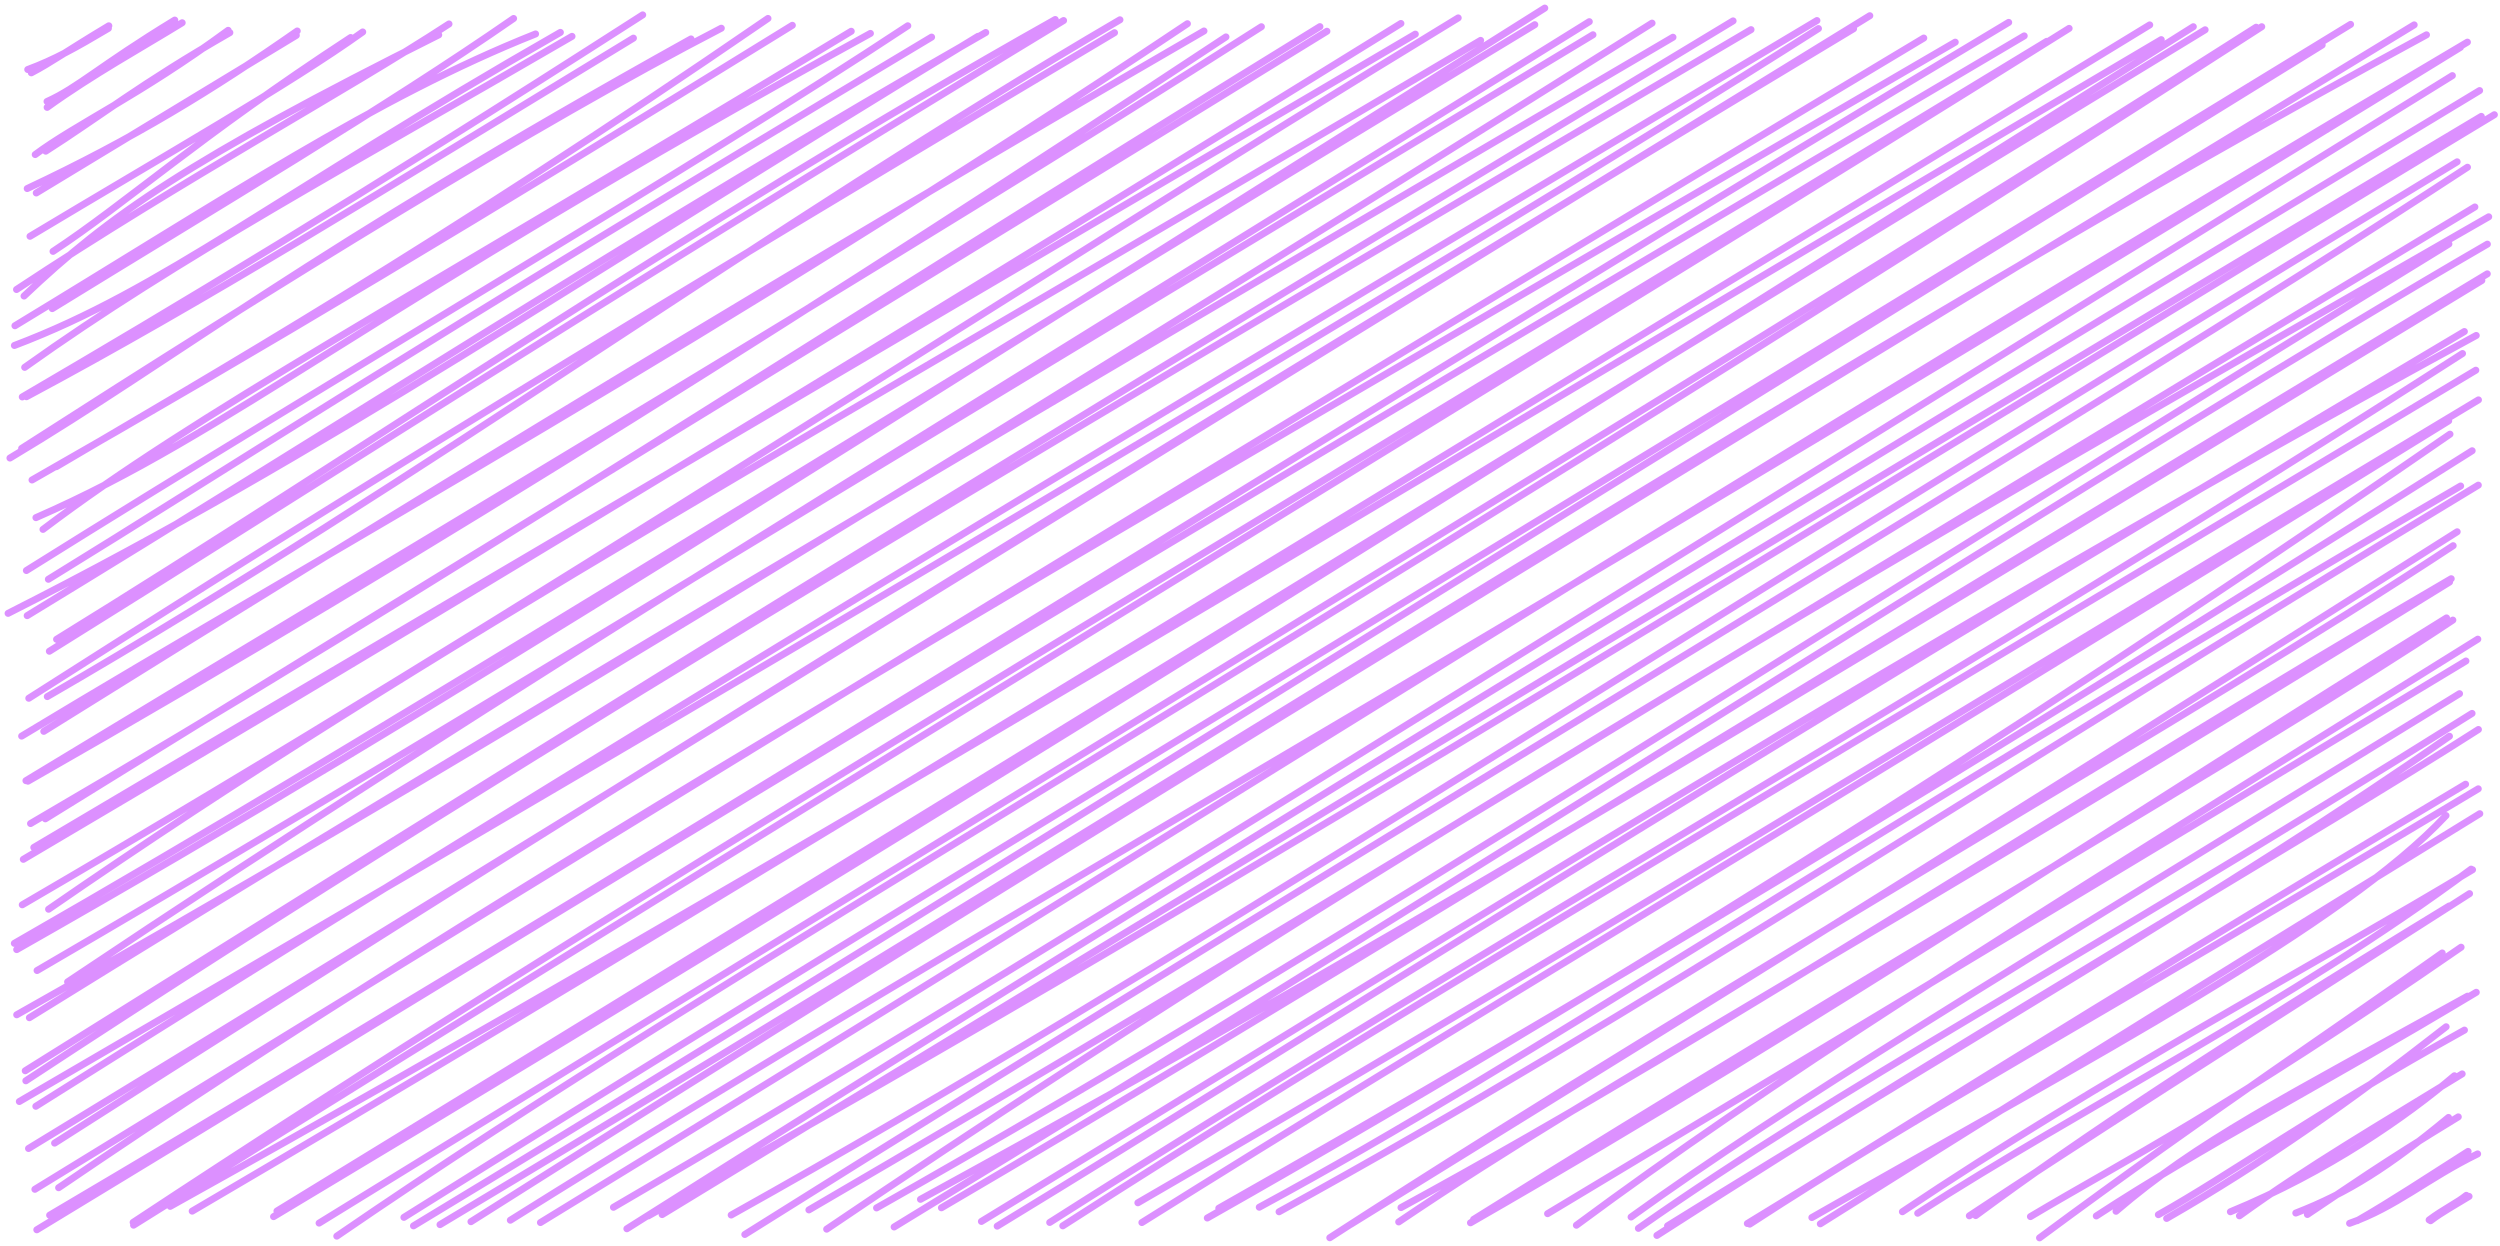 <svg width="309" height="154" viewBox="0 0 309 154" fill="none" xmlns="http://www.w3.org/2000/svg">
<path d="M3.43 8.593C6.729 7.363 9.262 5.964 13.395 3.506M3.871 9.003C6.291 7.738 8.369 6.233 13.451 3.19M5.813 12.544C9.681 10.806 12.233 8.195 21.601 2.483M5.827 13.272C11.373 9.266 17.548 5.872 22.517 2.813M4.353 19.104C9.402 15.341 17.146 11.868 28.2 3.748M5.651 18.686C12.117 14.581 17.392 10.338 28.409 4.033M3.364 23.305C16.452 17.164 26.391 11.066 36.738 3.83M4.482 23.851C15.685 17.062 28.535 9.272 36.625 4.367M6.554 31.071C15.433 25.239 24.632 16.871 43.347 4.638M3.709 29.207C20.635 19.049 35.699 10.486 44.831 3.951M2.972 36.591C13.481 26.627 23.188 19.826 54.225 4.312M2.042 35.783C23.035 21.899 42.56 11.412 55.496 2.962M1.846 40.263C27.905 24.472 46.471 12.036 66.195 4.197M6.457 38.145C26.056 26.082 47.921 13.092 63.48 2.284M1.78 42.701C20.197 35.74 33.973 24.187 69.263 4.004M3.051 45.406C22.112 31.788 43.407 20.377 70.7 4.494M2.753 49.062C21.541 38.071 42.906 25.294 79.437 1.841M3.267 49.037C25.428 37.198 46.431 24.083 78.292 4.713M1.229 56.614C21.883 44.264 37.398 31.52 85.409 4.812M2.673 55.425C34.464 34.999 66.537 15.183 89.153 3.487M6.959 57.684C25.329 46.849 54.082 30.363 94.922 2.28M3.958 59.327C32.422 43.097 59.148 27.087 97.933 3.128M4.442 63.981C28.612 53.423 44.658 38.699 107.583 4.129M5.312 65.433C24.479 50.971 48.545 38.147 105.213 3.865M5.979 71.599C27.782 58.203 49.83 43.685 115.145 4.586M3.261 70.516C42.783 45.763 85.02 21.157 112.204 3.186M1 75.811C40.479 55.849 70.876 34.848 120.881 4.49M3.36 76.094C41.73 52.738 80.682 27.527 121.837 4.014M6.992 79.02C43.347 56.634 84.834 28.052 130.428 2.413M6.102 80.494C37.574 60.914 68.33 40.831 131.457 2.538M5.846 86.098C52.579 59.072 95.082 27.794 138.425 2.446M3.559 86.305C34.255 66.749 62.776 48.648 137.754 4.039M2.676 90.982C41.282 67.654 88.283 42.031 146.763 2.932M5.412 90.394C52.555 60.963 98.434 32.996 148.811 3.83M3.453 96.556C53.79 67.871 103.653 36.17 151.527 4.564M3.207 96.492C55.815 64.597 110.521 32.272 155.909 3.303M3.775 101.791C54.756 72.048 97.963 43.396 163.142 3.292M5.601 101.208C60.486 67.182 113.903 34.714 164.008 3.863M4.177 104.747C45.575 80.205 90.308 53.991 174.933 4.219M2.882 106.214C46.454 80.504 91.454 53.495 173.153 2.901M6.006 112.381C53.179 79.768 100.818 53.647 183.006 4.992M2.753 111.834C66.534 74.675 125.323 35.59 180.234 2.214M2.062 117.37C55.951 86.793 103.105 56.187 190.933 1M1.773 116.599C50.461 88.661 94.76 60.456 189.701 3.051M8.356 121.363C61.751 85.579 118.518 51.16 196.437 2.679M4.582 119.956C47.025 95.235 90.351 68.492 196.891 4.297M2.066 125.427C53.352 96.554 106.534 64.18 204.194 2.858M3.632 125.79C59.553 91.108 118.64 56.298 206.78 4.603M3.194 133.586C68.516 90.601 140.612 48.299 216.427 3.664M3.121 132.345C53.644 100.817 100.463 71.179 214.209 2.583M2.391 136.147C88.559 86.002 177.336 33.685 224.762 3.532M4.429 136.737C59.168 102.299 116.456 67.084 224.573 2.54M6.749 141.29C80.98 93.884 158.929 45.719 229.101 3.551M3.526 141.954C57.116 109.351 110.265 76.241 231.109 1.943M7.247 146.803C62.743 109.021 125.203 73.077 241.668 5.212M4.313 146.998C82.985 98.75 163.145 49.39 237.778 4.703M4.549 152.001C59.805 118.519 105.379 89.9 250.193 4.437M6.135 150.197C92.981 98.945 177.253 45.209 248.274 2.768M16.456 151.085C75.523 112.096 134.644 77.082 252.978 5.111M16.509 151.431C107.148 94.632 196.944 40.392 255.743 3.508M21.037 149.106C97.449 106.546 168.334 63.217 267.129 4.9M23.755 149.697C75.185 119.54 125.203 88.807 265.705 3.079M33.813 150.377C131.049 92.209 221.509 34.391 271.093 3.303M34.232 149.682C104.984 106.415 178.408 60.969 272.553 3.682M41.628 152.787C91.995 118.205 152.463 85.282 279.551 3.301M39.44 151.175C133.804 92.967 226.415 36.808 278.863 3.364M51.108 151.517C100.569 121.633 149.021 90.798 287.02 5.566M49.923 150.466C106.617 114.918 163.082 80.964 290.532 3.012M54.385 151.364C147.613 95.532 229.184 42.619 299.913 4.305M58.209 151.001C119.965 111.896 183.112 73.215 298.392 3.075M63.078 150.818C122.657 113.464 184.134 79.733 304.115 5.847M66.799 151.107C143.58 104.21 218.435 56.321 304.972 5.21M77.482 151.874C145.674 108.73 216.553 65.509 306.479 11.195M75.822 149.223C125.518 120.319 174.846 88.706 303.113 9.346M80.117 150.291C157.542 106.997 229.804 61.527 308.304 14.179M81.84 150.123C158.972 103.062 237.549 55.638 306.691 14.384M92.058 152.582C174.076 101.026 254.95 53.454 304.978 20.671M90.375 150.178C145.067 119.644 195.925 85.389 303.703 20.002M102.176 151.926C180.347 98.947 263.023 52.478 307.604 26.797M99.981 149.545C155.055 117.471 209.333 83.758 305.894 25.581M110.514 151.655C188.264 104.251 263.683 55.531 307.438 30.177M108.343 149.299C168.39 115.353 224.706 77.949 302.684 30.158M113.771 148.237C177.648 113.341 235.272 78.087 306.754 34.669M116.36 149.284C158.461 124.627 199.029 99.205 307.428 33.849M121.303 150.97C179.268 115.636 237.124 78.973 306.064 41.463M123.254 151.552C164.516 126.405 204.407 100.443 304.596 40.977M129.744 151.095C185.837 115.385 242.342 83.572 304.367 43.696M131.361 151.515C167.593 128.181 204.569 106.552 306.01 45.758M140.642 148.665C191.085 119.468 235.849 91.71 306.336 49.427M141.137 151.107C179.344 127.157 219.248 103.597 302.658 52.019M149.223 150.546C208.204 117.124 261.403 82.309 302.817 53.663M150.644 149.336C195.587 123.887 240.171 96.958 305.559 55.712M155.646 149.213C190.076 130.584 222.976 107.444 304.135 60.069M158.093 149.775C203.364 124.906 242.913 98.262 306.319 59.964M164.363 152.986C216.852 118.978 270.764 88.854 303.212 67.445M166.963 151.321C195.886 133.385 224.536 115.941 303.707 65.728M173.163 149.26C215.504 126.188 255.62 99.066 302.97 71.531M172.881 151.031C199.895 132.8 228.068 118.143 302.764 71.941M181.751 151.14C225.96 125.773 265.058 99.469 302.392 76.375M182.133 150.718C230.252 120.581 280.195 91.975 303.172 76.643M194.843 151.44C218.681 133.801 244.311 117.524 306.256 79.001M191.281 150.01C236.324 122.886 280.473 96.392 304.789 81.698M202.505 151.825C228.055 133.895 253.934 120.536 305.546 88.177M201.602 150.425C221.104 136.366 245.071 121.949 303.999 85.739M204.792 152.701C246.724 125.677 286.983 102.594 306.332 90.166M206.11 151.515C240.908 129.905 276.361 109.431 302.751 90.999M216.271 151.302C237.668 137.369 255.547 127.91 306.313 97.499M215.972 151.228C234.14 140.199 252.284 128.291 304.746 96.927M223.945 150.49C259.162 130.391 289.715 114.266 302.326 100.802M224.991 151.265C243.733 139.485 262.565 127.574 306.502 100.573M237.028 149.957C257.078 137.018 283.136 123.996 305.433 107.425M235.136 149.772C259.544 133.393 286.492 119.017 305.606 107.501M243.411 150.275C257.356 141.029 274.701 129.989 305.237 110.452M244.198 150.244C257.413 140.488 273.429 129.833 302.714 111.982M252.088 153C273.184 137.375 290.432 125.927 301.854 117.787M250.963 150.371C262.79 143.324 274.482 137.601 304.191 117.075M261.539 149.713C271.677 141.013 281.788 135.968 304.985 123.128M259.102 150.293C272.347 141.634 286.147 134.629 306.067 122.648M267.796 150.599C279.644 143.799 290.472 136.18 302.339 126.909M266.774 150.133C275.567 145.241 285.871 137.726 304.606 127.321M275.677 149.775C287.717 144.829 297.542 137.929 303.365 132.964M276.795 150.277C285.39 144.066 294.047 139.044 304.324 132.735M283.76 149.932C290.2 147.435 295.212 144.263 302.635 138.117M285.194 150.109C290.223 146.758 294.23 143.89 303.843 138.046M290.409 151.204C296.118 149.207 299.899 145.729 306.236 142.624M291.348 150.882C295.551 148.479 300.032 145.507 305.058 142.313M300.417 150.884C301.828 149.809 303.448 148.938 305.174 147.874M300.241 150.785C301.904 149.52 303.823 148.595 304.835 147.745" stroke="#B20DFF" stroke-opacity="0.46" stroke-width="0.865" stroke-linecap="round"/>
</svg>

